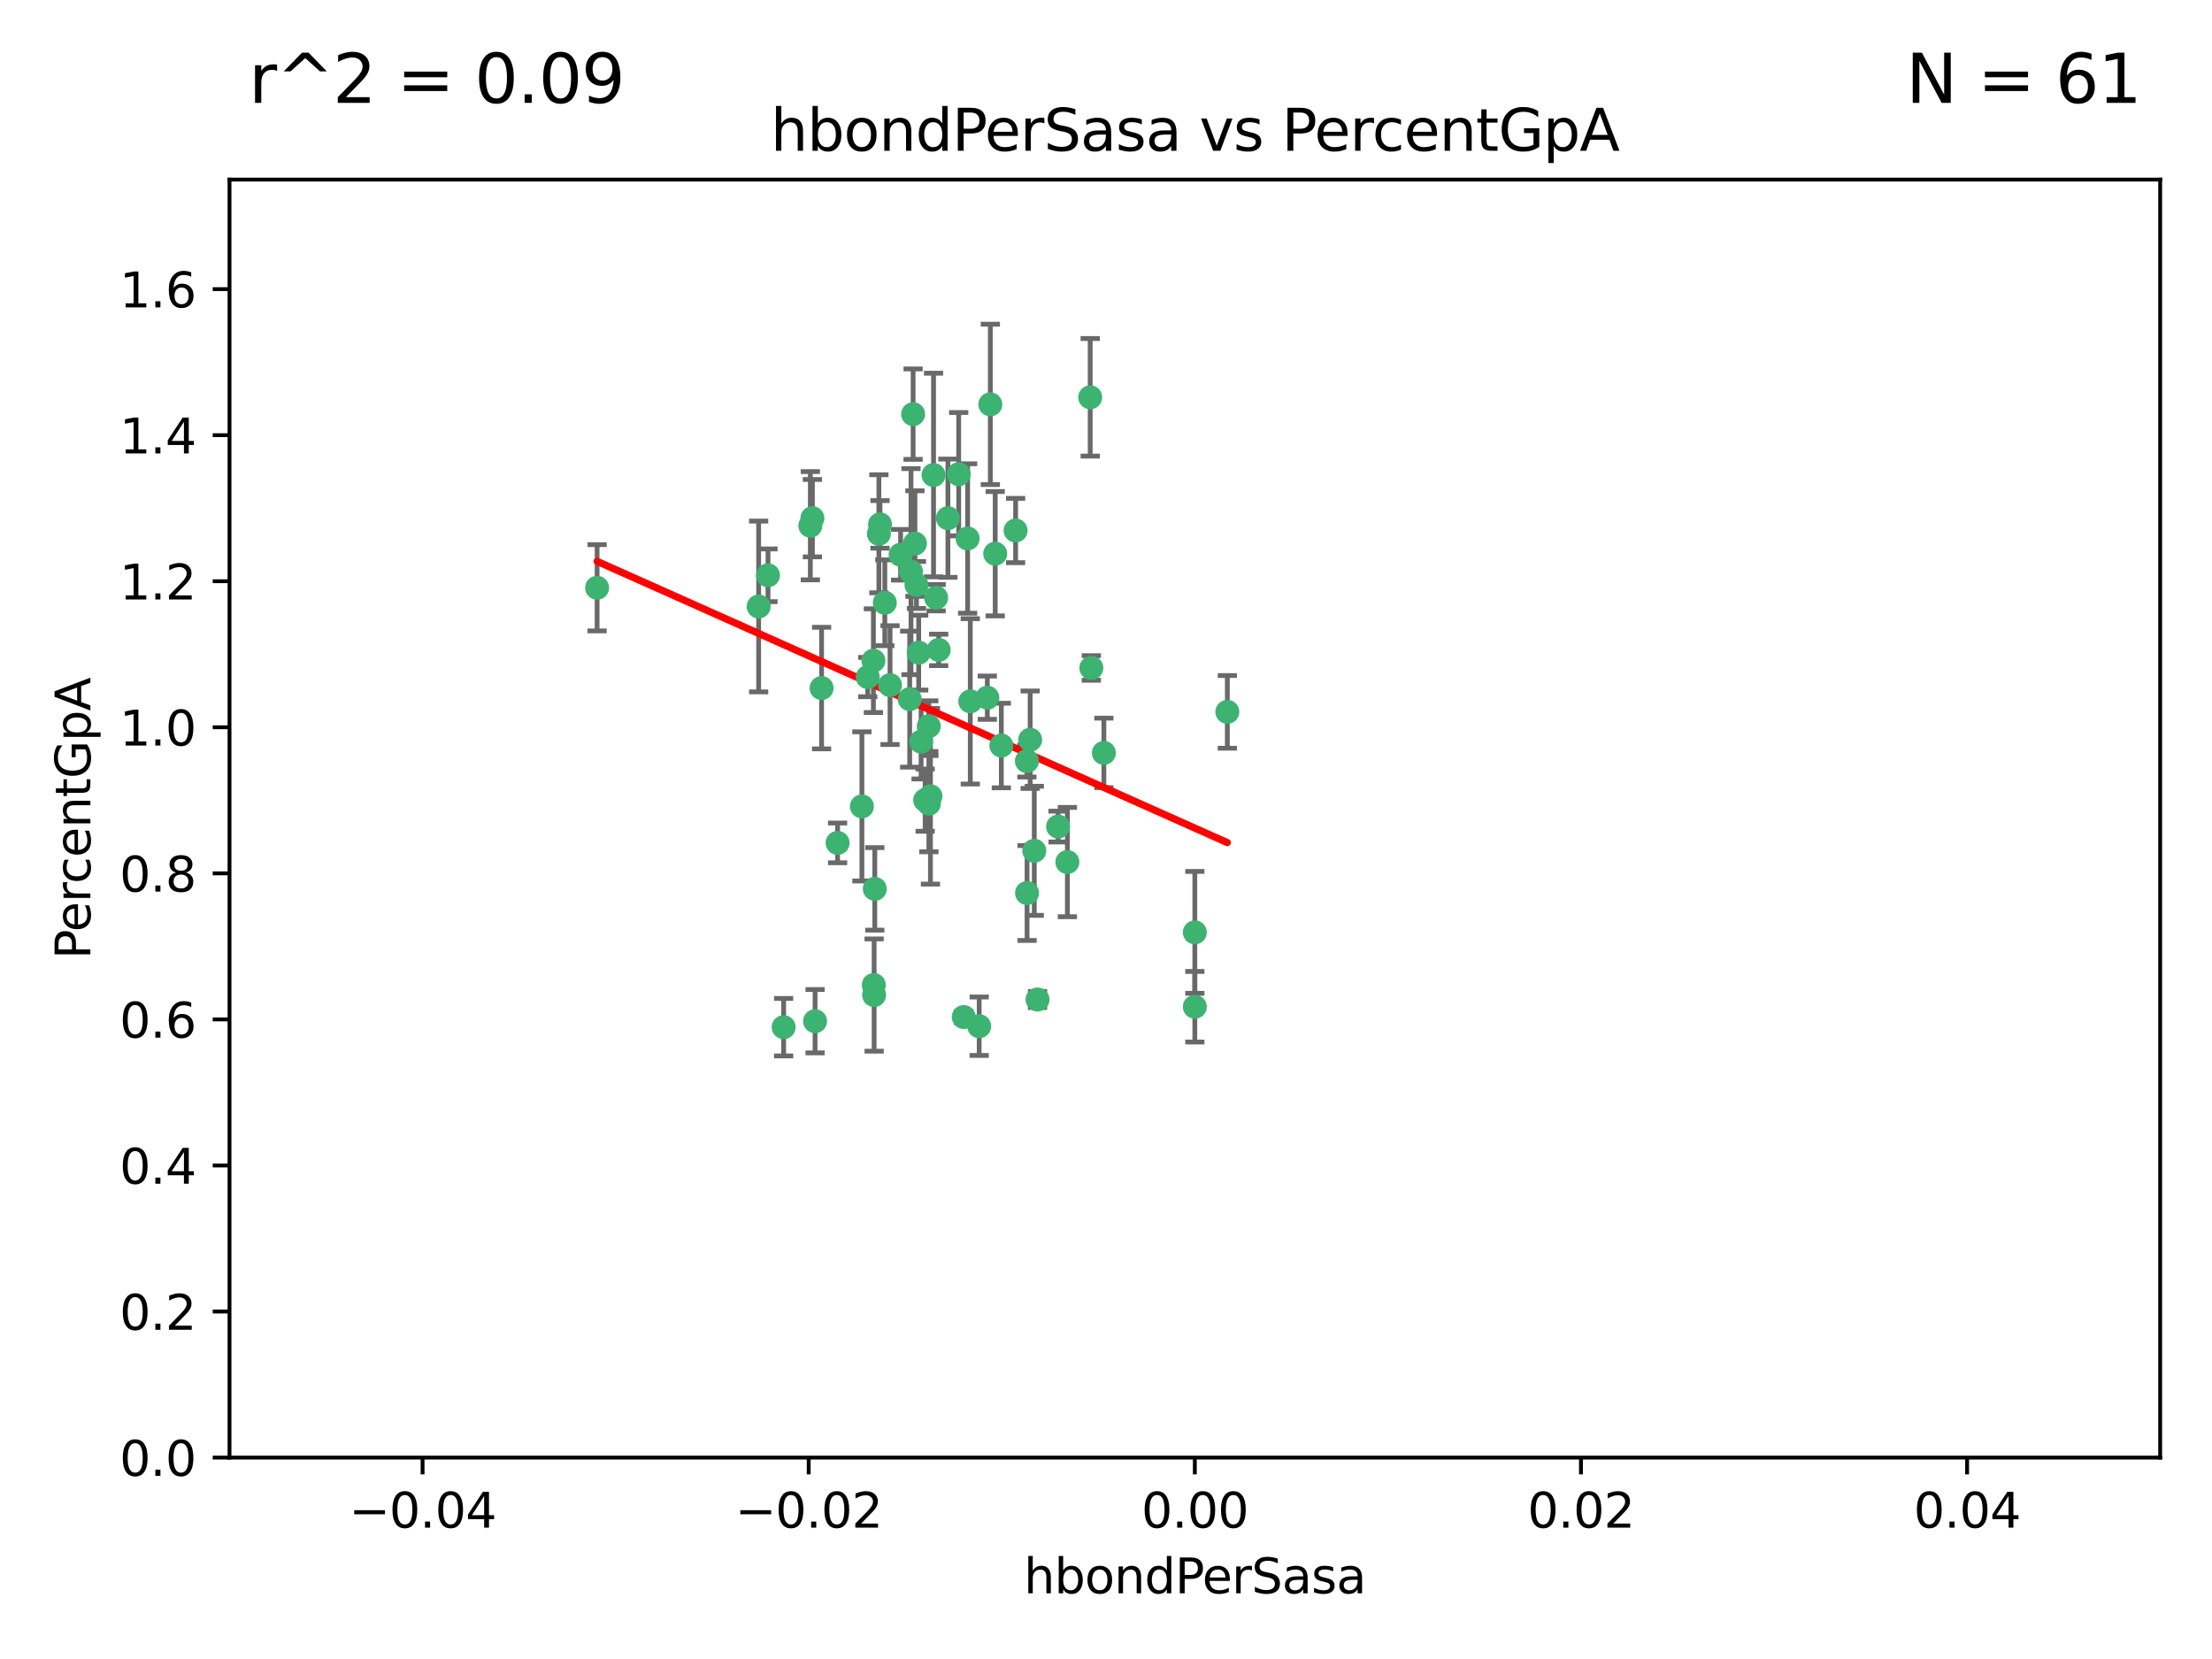 <?xml version="1.0" encoding="utf-8" standalone="no"?>
<!DOCTYPE svg PUBLIC "-//W3C//DTD SVG 1.1//EN"
  "http://www.w3.org/Graphics/SVG/1.1/DTD/svg11.dtd">
<svg xmlns:xlink="http://www.w3.org/1999/xlink" width="460.8pt" height="345.6pt" viewBox="0 0 460.8 345.6" xmlns="http://www.w3.org/2000/svg" version="1.1">
 <defs>
  <style type="text/css">*{stroke-linejoin: round; stroke-linecap: butt}</style>
 </defs>
 <g id="figure_1">
  <g id="patch_1">
   <path d="M 0 345.6 
L 460.8 345.6 
L 460.8 0 
L 0 0 
z
" style="fill: #ffffff"/>
  </g>
  <g id="axes_1">
   <g id="patch_2">
    <path d="M 47.81 303.64 
L 450 303.64 
L 450 37.411 
L 47.81 37.411 
z
" style="fill: #ffffff"/>
   </g>
   <g id="PathCollection_1">
    <defs>
     <path id="m7df034dfce" d="M 0 1.118 
C 0.297 1.118 0.581 1 0.791 0.791 
C 1 0.581 1.118 0.297 1.118 0 
C 1.118 -0.297 1 -0.581 0.791 -0.791 
C 0.581 -1 0.297 -1.118 0 -1.118 
C -0.297 -1.118 -0.581 -1 -0.791 -0.791 
C -1 -0.581 -1.118 -0.297 -1.118 0 
C -1.118 0.297 -1 0.581 -0.791 0.791 
C -0.581 1 -0.297 1.118 0 1.118 
z
" style="stroke: #3cb371"/>
    </defs>
    <g clip-path="url(#paf0786153a)">
     <use xlink:href="#m7df034dfce" x="187.612" y="115.568" style="fill: #3cb371; stroke: #3cb371"/>
     <use xlink:href="#m7df034dfce" x="190.597" y="113.232" style="fill: #3cb371; stroke: #3cb371"/>
     <use xlink:href="#m7df034dfce" x="169.238" y="107.943" style="fill: #3cb371; stroke: #3cb371"/>
     <use xlink:href="#m7df034dfce" x="199.715" y="98.781" style="fill: #3cb371; stroke: #3cb371"/>
     <use xlink:href="#m7df034dfce" x="158.039" y="126.342" style="fill: #3cb371; stroke: #3cb371"/>
     <use xlink:href="#m7df034dfce" x="189.776" y="119.082" style="fill: #3cb371; stroke: #3cb371"/>
     <use xlink:href="#m7df034dfce" x="171.15" y="143.336" style="fill: #3cb371; stroke: #3cb371"/>
     <use xlink:href="#m7df034dfce" x="193.483" y="151.274" style="fill: #3cb371; stroke: #3cb371"/>
     <use xlink:href="#m7df034dfce" x="168.808" y="109.513" style="fill: #3cb371; stroke: #3cb371"/>
     <use xlink:href="#m7df034dfce" x="180.768" y="141.043" style="fill: #3cb371; stroke: #3cb371"/>
     <use xlink:href="#m7df034dfce" x="192.726" y="166.685" style="fill: #3cb371; stroke: #3cb371"/>
     <use xlink:href="#m7df034dfce" x="195.014" y="124.513" style="fill: #3cb371; stroke: #3cb371"/>
     <use xlink:href="#m7df034dfce" x="195.547" y="135.386" style="fill: #3cb371; stroke: #3cb371"/>
     <use xlink:href="#m7df034dfce" x="194.474" y="98.955" style="fill: #3cb371; stroke: #3cb371"/>
     <use xlink:href="#m7df034dfce" x="181.946" y="137.629" style="fill: #3cb371; stroke: #3cb371"/>
     <use xlink:href="#m7df034dfce" x="200.765" y="211.864" style="fill: #3cb371; stroke: #3cb371"/>
     <use xlink:href="#m7df034dfce" x="197.466" y="107.949" style="fill: #3cb371; stroke: #3cb371"/>
     <use xlink:href="#m7df034dfce" x="193.503" y="167.417" style="fill: #3cb371; stroke: #3cb371"/>
     <use xlink:href="#m7df034dfce" x="190.916" y="121.859" style="fill: #3cb371; stroke: #3cb371"/>
     <use xlink:href="#m7df034dfce" x="190.218" y="86.272" style="fill: #3cb371; stroke: #3cb371"/>
     <use xlink:href="#m7df034dfce" x="179.549" y="167.984" style="fill: #3cb371; stroke: #3cb371"/>
     <use xlink:href="#m7df034dfce" x="124.387" y="122.444" style="fill: #3cb371; stroke: #3cb371"/>
     <use xlink:href="#m7df034dfce" x="207.319" y="115.347" style="fill: #3cb371; stroke: #3cb371"/>
     <use xlink:href="#m7df034dfce" x="211.569" y="110.514" style="fill: #3cb371; stroke: #3cb371"/>
     <use xlink:href="#m7df034dfce" x="183.322" y="109.239" style="fill: #3cb371; stroke: #3cb371"/>
     <use xlink:href="#m7df034dfce" x="193.829" y="165.873" style="fill: #3cb371; stroke: #3cb371"/>
     <use xlink:href="#m7df034dfce" x="216.137" y="208.215" style="fill: #3cb371; stroke: #3cb371"/>
     <use xlink:href="#m7df034dfce" x="205.678" y="145.341" style="fill: #3cb371; stroke: #3cb371"/>
     <use xlink:href="#m7df034dfce" x="163.249" y="213.979" style="fill: #3cb371; stroke: #3cb371"/>
     <use xlink:href="#m7df034dfce" x="182.097" y="207.286" style="fill: #3cb371; stroke: #3cb371"/>
     <use xlink:href="#m7df034dfce" x="184.323" y="125.569" style="fill: #3cb371; stroke: #3cb371"/>
     <use xlink:href="#m7df034dfce" x="214.6" y="154.097" style="fill: #3cb371; stroke: #3cb371"/>
     <use xlink:href="#m7df034dfce" x="183.087" y="111.192" style="fill: #3cb371; stroke: #3cb371"/>
     <use xlink:href="#m7df034dfce" x="159.987" y="119.843" style="fill: #3cb371; stroke: #3cb371"/>
     <use xlink:href="#m7df034dfce" x="185.411" y="142.72" style="fill: #3cb371; stroke: #3cb371"/>
     <use xlink:href="#m7df034dfce" x="213.917" y="158.542" style="fill: #3cb371; stroke: #3cb371"/>
     <use xlink:href="#m7df034dfce" x="189.509" y="145.644" style="fill: #3cb371; stroke: #3cb371"/>
     <use xlink:href="#m7df034dfce" x="191.884" y="154.498" style="fill: #3cb371; stroke: #3cb371"/>
     <use xlink:href="#m7df034dfce" x="203.984" y="213.781" style="fill: #3cb371; stroke: #3cb371"/>
     <use xlink:href="#m7df034dfce" x="227.109" y="82.766" style="fill: #3cb371; stroke: #3cb371"/>
     <use xlink:href="#m7df034dfce" x="202.13" y="146.106" style="fill: #3cb371; stroke: #3cb371"/>
     <use xlink:href="#m7df034dfce" x="191.381" y="135.958" style="fill: #3cb371; stroke: #3cb371"/>
     <use xlink:href="#m7df034dfce" x="169.795" y="212.733" style="fill: #3cb371; stroke: #3cb371"/>
     <use xlink:href="#m7df034dfce" x="174.485" y="175.59" style="fill: #3cb371; stroke: #3cb371"/>
     <use xlink:href="#m7df034dfce" x="255.676" y="148.297" style="fill: #3cb371; stroke: #3cb371"/>
     <use xlink:href="#m7df034dfce" x="220.417" y="172.188" style="fill: #3cb371; stroke: #3cb371"/>
     <use xlink:href="#m7df034dfce" x="182.026" y="205.202" style="fill: #3cb371; stroke: #3cb371"/>
     <use xlink:href="#m7df034dfce" x="201.576" y="112.178" style="fill: #3cb371; stroke: #3cb371"/>
     <use xlink:href="#m7df034dfce" x="213.955" y="186.034" style="fill: #3cb371; stroke: #3cb371"/>
     <use xlink:href="#m7df034dfce" x="206.303" y="84.238" style="fill: #3cb371; stroke: #3cb371"/>
     <use xlink:href="#m7df034dfce" x="208.594" y="155.307" style="fill: #3cb371; stroke: #3cb371"/>
     <use xlink:href="#m7df034dfce" x="182.236" y="185.169" style="fill: #3cb371; stroke: #3cb371"/>
     <use xlink:href="#m7df034dfce" x="215.459" y="177.24" style="fill: #3cb371; stroke: #3cb371"/>
     <use xlink:href="#m7df034dfce" x="229.956" y="156.841" style="fill: #3cb371; stroke: #3cb371"/>
     <use xlink:href="#m7df034dfce" x="222.356" y="179.582" style="fill: #3cb371; stroke: #3cb371"/>
     <use xlink:href="#m7df034dfce" x="227.348" y="139.145" style="fill: #3cb371; stroke: #3cb371"/>
     <use xlink:href="#m7df034dfce" x="248.905" y="209.723" style="fill: #3cb371; stroke: #3cb371"/>
     <use xlink:href="#m7df034dfce" x="248.905" y="194.231" style="fill: #3cb371; stroke: #3cb371"/>
    </g>
   </g>
   <g id="matplotlib.axis_1">
    <g id="xtick_1">
     <g id="line2d_1">
      <defs>
       <path id="m3ecdd4e2a1" d="M 0 0 
L 0 3.5 
" style="stroke: #000000; stroke-width: 0.8"/>
      </defs>
      <g>
       <use xlink:href="#m3ecdd4e2a1" x="88.029" y="303.64" style="stroke: #000000; stroke-width: 0.8"/>
      </g>
     </g>
     <g id="text_1">
      <!-- −0.04 -->
      <g transform="translate(72.706 318.238)scale(0.1 -0.1)">
       <defs>
        <path id="DejaVuSans-2212" d="M 678 2272 
L 4684 2272 
L 4684 1741 
L 678 1741 
L 678 2272 
z
" transform="scale(0.016)"/>
        <path id="DejaVuSans-30" d="M 2034 4250 
Q 1547 4250 1301 3770 
Q 1056 3291 1056 2328 
Q 1056 1369 1301 889 
Q 1547 409 2034 409 
Q 2525 409 2770 889 
Q 3016 1369 3016 2328 
Q 3016 3291 2770 3770 
Q 2525 4250 2034 4250 
z
M 2034 4750 
Q 2819 4750 3233 4129 
Q 3647 3509 3647 2328 
Q 3647 1150 3233 529 
Q 2819 -91 2034 -91 
Q 1250 -91 836 529 
Q 422 1150 422 2328 
Q 422 3509 836 4129 
Q 1250 4750 2034 4750 
z
" transform="scale(0.016)"/>
        <path id="DejaVuSans-2e" d="M 684 794 
L 1344 794 
L 1344 0 
L 684 0 
L 684 794 
z
" transform="scale(0.016)"/>
        <path id="DejaVuSans-34" d="M 2419 4116 
L 825 1625 
L 2419 1625 
L 2419 4116 
z
M 2253 4666 
L 3047 4666 
L 3047 1625 
L 3713 1625 
L 3713 1100 
L 3047 1100 
L 3047 0 
L 2419 0 
L 2419 1100 
L 313 1100 
L 313 1709 
L 2253 4666 
z
" transform="scale(0.016)"/>
       </defs>
       <use xlink:href="#DejaVuSans-2212"/>
       <use xlink:href="#DejaVuSans-30" x="83.789"/>
       <use xlink:href="#DejaVuSans-2e" x="147.412"/>
       <use xlink:href="#DejaVuSans-30" x="179.199"/>
       <use xlink:href="#DejaVuSans-34" x="242.822"/>
      </g>
     </g>
    </g>
    <g id="xtick_2">
     <g id="line2d_2">
      <g>
       <use xlink:href="#m3ecdd4e2a1" x="168.467" y="303.64" style="stroke: #000000; stroke-width: 0.8"/>
      </g>
     </g>
     <g id="text_2">
      <!-- −0.02 -->
      <g transform="translate(153.144 318.238)scale(0.1 -0.1)">
       <defs>
        <path id="DejaVuSans-32" d="M 1228 531 
L 3431 531 
L 3431 0 
L 469 0 
L 469 531 
Q 828 903 1448 1529 
Q 2069 2156 2228 2338 
Q 2531 2678 2651 2914 
Q 2772 3150 2772 3378 
Q 2772 3750 2511 3984 
Q 2250 4219 1831 4219 
Q 1534 4219 1204 4116 
Q 875 4013 500 3803 
L 500 4441 
Q 881 4594 1212 4672 
Q 1544 4750 1819 4750 
Q 2544 4750 2975 4387 
Q 3406 4025 3406 3419 
Q 3406 3131 3298 2873 
Q 3191 2616 2906 2266 
Q 2828 2175 2409 1742 
Q 1991 1309 1228 531 
z
" transform="scale(0.016)"/>
       </defs>
       <use xlink:href="#DejaVuSans-2212"/>
       <use xlink:href="#DejaVuSans-30" x="83.789"/>
       <use xlink:href="#DejaVuSans-2e" x="147.412"/>
       <use xlink:href="#DejaVuSans-30" x="179.199"/>
       <use xlink:href="#DejaVuSans-32" x="242.822"/>
      </g>
     </g>
    </g>
    <g id="xtick_3">
     <g id="line2d_3">
      <g>
       <use xlink:href="#m3ecdd4e2a1" x="248.905" y="303.64" style="stroke: #000000; stroke-width: 0.8"/>
      </g>
     </g>
     <g id="text_3">
      <!-- 0.00 -->
      <g transform="translate(237.772 318.238)scale(0.1 -0.1)">
       <use xlink:href="#DejaVuSans-30"/>
       <use xlink:href="#DejaVuSans-2e" x="63.623"/>
       <use xlink:href="#DejaVuSans-30" x="95.41"/>
       <use xlink:href="#DejaVuSans-30" x="159.033"/>
      </g>
     </g>
    </g>
    <g id="xtick_4">
     <g id="line2d_4">
      <g>
       <use xlink:href="#m3ecdd4e2a1" x="329.343" y="303.64" style="stroke: #000000; stroke-width: 0.8"/>
      </g>
     </g>
     <g id="text_4">
      <!-- 0.02 -->
      <g transform="translate(318.21 318.238)scale(0.1 -0.1)">
       <use xlink:href="#DejaVuSans-30"/>
       <use xlink:href="#DejaVuSans-2e" x="63.623"/>
       <use xlink:href="#DejaVuSans-30" x="95.41"/>
       <use xlink:href="#DejaVuSans-32" x="159.033"/>
      </g>
     </g>
    </g>
    <g id="xtick_5">
     <g id="line2d_5">
      <g>
       <use xlink:href="#m3ecdd4e2a1" x="409.781" y="303.64" style="stroke: #000000; stroke-width: 0.8"/>
      </g>
     </g>
     <g id="text_5">
      <!-- 0.04 -->
      <g transform="translate(398.648 318.238)scale(0.1 -0.1)">
       <use xlink:href="#DejaVuSans-30"/>
       <use xlink:href="#DejaVuSans-2e" x="63.623"/>
       <use xlink:href="#DejaVuSans-30" x="95.41"/>
       <use xlink:href="#DejaVuSans-34" x="159.033"/>
      </g>
     </g>
    </g>
    <g id="text_6">
     <!-- hbondPerSasa -->
     <g transform="translate(213.287 331.917)scale(0.1 -0.1)">
      <defs>
       <path id="DejaVuSans-68" d="M 3513 2113 
L 3513 0 
L 2938 0 
L 2938 2094 
Q 2938 2591 2744 2837 
Q 2550 3084 2163 3084 
Q 1697 3084 1428 2787 
Q 1159 2491 1159 1978 
L 1159 0 
L 581 0 
L 581 4863 
L 1159 4863 
L 1159 2956 
Q 1366 3272 1645 3428 
Q 1925 3584 2291 3584 
Q 2894 3584 3203 3211 
Q 3513 2838 3513 2113 
z
" transform="scale(0.016)"/>
       <path id="DejaVuSans-62" d="M 3116 1747 
Q 3116 2381 2855 2742 
Q 2594 3103 2138 3103 
Q 1681 3103 1420 2742 
Q 1159 2381 1159 1747 
Q 1159 1113 1420 752 
Q 1681 391 2138 391 
Q 2594 391 2855 752 
Q 3116 1113 3116 1747 
z
M 1159 2969 
Q 1341 3281 1617 3432 
Q 1894 3584 2278 3584 
Q 2916 3584 3314 3078 
Q 3713 2572 3713 1747 
Q 3713 922 3314 415 
Q 2916 -91 2278 -91 
Q 1894 -91 1617 61 
Q 1341 213 1159 525 
L 1159 0 
L 581 0 
L 581 4863 
L 1159 4863 
L 1159 2969 
z
" transform="scale(0.016)"/>
       <path id="DejaVuSans-6f" d="M 1959 3097 
Q 1497 3097 1228 2736 
Q 959 2375 959 1747 
Q 959 1119 1226 758 
Q 1494 397 1959 397 
Q 2419 397 2687 759 
Q 2956 1122 2956 1747 
Q 2956 2369 2687 2733 
Q 2419 3097 1959 3097 
z
M 1959 3584 
Q 2709 3584 3137 3096 
Q 3566 2609 3566 1747 
Q 3566 888 3137 398 
Q 2709 -91 1959 -91 
Q 1206 -91 779 398 
Q 353 888 353 1747 
Q 353 2609 779 3096 
Q 1206 3584 1959 3584 
z
" transform="scale(0.016)"/>
       <path id="DejaVuSans-6e" d="M 3513 2113 
L 3513 0 
L 2938 0 
L 2938 2094 
Q 2938 2591 2744 2837 
Q 2550 3084 2163 3084 
Q 1697 3084 1428 2787 
Q 1159 2491 1159 1978 
L 1159 0 
L 581 0 
L 581 3500 
L 1159 3500 
L 1159 2956 
Q 1366 3272 1645 3428 
Q 1925 3584 2291 3584 
Q 2894 3584 3203 3211 
Q 3513 2838 3513 2113 
z
" transform="scale(0.016)"/>
       <path id="DejaVuSans-64" d="M 2906 2969 
L 2906 4863 
L 3481 4863 
L 3481 0 
L 2906 0 
L 2906 525 
Q 2725 213 2448 61 
Q 2172 -91 1784 -91 
Q 1150 -91 751 415 
Q 353 922 353 1747 
Q 353 2572 751 3078 
Q 1150 3584 1784 3584 
Q 2172 3584 2448 3432 
Q 2725 3281 2906 2969 
z
M 947 1747 
Q 947 1113 1208 752 
Q 1469 391 1925 391 
Q 2381 391 2643 752 
Q 2906 1113 2906 1747 
Q 2906 2381 2643 2742 
Q 2381 3103 1925 3103 
Q 1469 3103 1208 2742 
Q 947 2381 947 1747 
z
" transform="scale(0.016)"/>
       <path id="DejaVuSans-50" d="M 1259 4147 
L 1259 2394 
L 2053 2394 
Q 2494 2394 2734 2622 
Q 2975 2850 2975 3272 
Q 2975 3691 2734 3919 
Q 2494 4147 2053 4147 
L 1259 4147 
z
M 628 4666 
L 2053 4666 
Q 2838 4666 3239 4311 
Q 3641 3956 3641 3272 
Q 3641 2581 3239 2228 
Q 2838 1875 2053 1875 
L 1259 1875 
L 1259 0 
L 628 0 
L 628 4666 
z
" transform="scale(0.016)"/>
       <path id="DejaVuSans-65" d="M 3597 1894 
L 3597 1613 
L 953 1613 
Q 991 1019 1311 708 
Q 1631 397 2203 397 
Q 2534 397 2845 478 
Q 3156 559 3463 722 
L 3463 178 
Q 3153 47 2828 -22 
Q 2503 -91 2169 -91 
Q 1331 -91 842 396 
Q 353 884 353 1716 
Q 353 2575 817 3079 
Q 1281 3584 2069 3584 
Q 2775 3584 3186 3129 
Q 3597 2675 3597 1894 
z
M 3022 2063 
Q 3016 2534 2758 2815 
Q 2500 3097 2075 3097 
Q 1594 3097 1305 2825 
Q 1016 2553 972 2059 
L 3022 2063 
z
" transform="scale(0.016)"/>
       <path id="DejaVuSans-72" d="M 2631 2963 
Q 2534 3019 2420 3045 
Q 2306 3072 2169 3072 
Q 1681 3072 1420 2755 
Q 1159 2438 1159 1844 
L 1159 0 
L 581 0 
L 581 3500 
L 1159 3500 
L 1159 2956 
Q 1341 3275 1631 3429 
Q 1922 3584 2338 3584 
Q 2397 3584 2469 3576 
Q 2541 3569 2628 3553 
L 2631 2963 
z
" transform="scale(0.016)"/>
       <path id="DejaVuSans-53" d="M 3425 4513 
L 3425 3897 
Q 3066 4069 2747 4153 
Q 2428 4238 2131 4238 
Q 1616 4238 1336 4038 
Q 1056 3838 1056 3469 
Q 1056 3159 1242 3001 
Q 1428 2844 1947 2747 
L 2328 2669 
Q 3034 2534 3370 2195 
Q 3706 1856 3706 1288 
Q 3706 609 3251 259 
Q 2797 -91 1919 -91 
Q 1588 -91 1214 -16 
Q 841 59 441 206 
L 441 856 
Q 825 641 1194 531 
Q 1563 422 1919 422 
Q 2459 422 2753 634 
Q 3047 847 3047 1241 
Q 3047 1584 2836 1778 
Q 2625 1972 2144 2069 
L 1759 2144 
Q 1053 2284 737 2584 
Q 422 2884 422 3419 
Q 422 4038 858 4394 
Q 1294 4750 2059 4750 
Q 2388 4750 2728 4690 
Q 3069 4631 3425 4513 
z
" transform="scale(0.016)"/>
       <path id="DejaVuSans-61" d="M 2194 1759 
Q 1497 1759 1228 1600 
Q 959 1441 959 1056 
Q 959 750 1161 570 
Q 1363 391 1709 391 
Q 2188 391 2477 730 
Q 2766 1069 2766 1631 
L 2766 1759 
L 2194 1759 
z
M 3341 1997 
L 3341 0 
L 2766 0 
L 2766 531 
Q 2569 213 2275 61 
Q 1981 -91 1556 -91 
Q 1019 -91 701 211 
Q 384 513 384 1019 
Q 384 1609 779 1909 
Q 1175 2209 1959 2209 
L 2766 2209 
L 2766 2266 
Q 2766 2663 2505 2880 
Q 2244 3097 1772 3097 
Q 1472 3097 1187 3025 
Q 903 2953 641 2809 
L 641 3341 
Q 956 3463 1253 3523 
Q 1550 3584 1831 3584 
Q 2591 3584 2966 3190 
Q 3341 2797 3341 1997 
z
" transform="scale(0.016)"/>
       <path id="DejaVuSans-73" d="M 2834 3397 
L 2834 2853 
Q 2591 2978 2328 3040 
Q 2066 3103 1784 3103 
Q 1356 3103 1142 2972 
Q 928 2841 928 2578 
Q 928 2378 1081 2264 
Q 1234 2150 1697 2047 
L 1894 2003 
Q 2506 1872 2764 1633 
Q 3022 1394 3022 966 
Q 3022 478 2636 193 
Q 2250 -91 1575 -91 
Q 1294 -91 989 -36 
Q 684 19 347 128 
L 347 722 
Q 666 556 975 473 
Q 1284 391 1588 391 
Q 1994 391 2212 530 
Q 2431 669 2431 922 
Q 2431 1156 2273 1281 
Q 2116 1406 1581 1522 
L 1381 1569 
Q 847 1681 609 1914 
Q 372 2147 372 2553 
Q 372 3047 722 3315 
Q 1072 3584 1716 3584 
Q 2034 3584 2315 3537 
Q 2597 3491 2834 3397 
z
" transform="scale(0.016)"/>
      </defs>
      <use xlink:href="#DejaVuSans-68"/>
      <use xlink:href="#DejaVuSans-62" x="63.379"/>
      <use xlink:href="#DejaVuSans-6f" x="126.855"/>
      <use xlink:href="#DejaVuSans-6e" x="188.037"/>
      <use xlink:href="#DejaVuSans-64" x="251.416"/>
      <use xlink:href="#DejaVuSans-50" x="314.893"/>
      <use xlink:href="#DejaVuSans-65" x="371.57"/>
      <use xlink:href="#DejaVuSans-72" x="433.094"/>
      <use xlink:href="#DejaVuSans-53" x="474.207"/>
      <use xlink:href="#DejaVuSans-61" x="537.684"/>
      <use xlink:href="#DejaVuSans-73" x="598.963"/>
      <use xlink:href="#DejaVuSans-61" x="651.062"/>
     </g>
    </g>
   </g>
   <g id="matplotlib.axis_2">
    <g id="ytick_1">
     <g id="line2d_6">
      <defs>
       <path id="ma5af3639af" d="M 0 0 
L -3.5 0 
" style="stroke: #000000; stroke-width: 0.8"/>
      </defs>
      <g>
       <use xlink:href="#ma5af3639af" x="47.81" y="303.64" style="stroke: #000000; stroke-width: 0.8"/>
      </g>
     </g>
     <g id="text_7">
      <!-- 0.0 -->
      <g transform="translate(24.907 307.439)scale(0.1 -0.1)">
       <use xlink:href="#DejaVuSans-30"/>
       <use xlink:href="#DejaVuSans-2e" x="63.623"/>
       <use xlink:href="#DejaVuSans-30" x="95.41"/>
      </g>
     </g>
    </g>
    <g id="ytick_2">
     <g id="line2d_7">
      <g>
       <use xlink:href="#ma5af3639af" x="47.81" y="273.214" style="stroke: #000000; stroke-width: 0.8"/>
      </g>
     </g>
     <g id="text_8">
      <!-- 0.2 -->
      <g transform="translate(24.907 277.013)scale(0.1 -0.1)">
       <use xlink:href="#DejaVuSans-30"/>
       <use xlink:href="#DejaVuSans-2e" x="63.623"/>
       <use xlink:href="#DejaVuSans-32" x="95.41"/>
      </g>
     </g>
    </g>
    <g id="ytick_3">
     <g id="line2d_8">
      <g>
       <use xlink:href="#ma5af3639af" x="47.81" y="242.788" style="stroke: #000000; stroke-width: 0.8"/>
      </g>
     </g>
     <g id="text_9">
      <!-- 0.4 -->
      <g transform="translate(24.907 246.587)scale(0.1 -0.1)">
       <use xlink:href="#DejaVuSans-30"/>
       <use xlink:href="#DejaVuSans-2e" x="63.623"/>
       <use xlink:href="#DejaVuSans-34" x="95.41"/>
      </g>
     </g>
    </g>
    <g id="ytick_4">
     <g id="line2d_9">
      <g>
       <use xlink:href="#ma5af3639af" x="47.81" y="212.362" style="stroke: #000000; stroke-width: 0.8"/>
      </g>
     </g>
     <g id="text_10">
      <!-- 0.6 -->
      <g transform="translate(24.907 216.161)scale(0.1 -0.1)">
       <defs>
        <path id="DejaVuSans-36" d="M 2113 2584 
Q 1688 2584 1439 2293 
Q 1191 2003 1191 1497 
Q 1191 994 1439 701 
Q 1688 409 2113 409 
Q 2538 409 2786 701 
Q 3034 994 3034 1497 
Q 3034 2003 2786 2293 
Q 2538 2584 2113 2584 
z
M 3366 4563 
L 3366 3988 
Q 3128 4100 2886 4159 
Q 2644 4219 2406 4219 
Q 1781 4219 1451 3797 
Q 1122 3375 1075 2522 
Q 1259 2794 1537 2939 
Q 1816 3084 2150 3084 
Q 2853 3084 3261 2657 
Q 3669 2231 3669 1497 
Q 3669 778 3244 343 
Q 2819 -91 2113 -91 
Q 1303 -91 875 529 
Q 447 1150 447 2328 
Q 447 3434 972 4092 
Q 1497 4750 2381 4750 
Q 2619 4750 2861 4703 
Q 3103 4656 3366 4563 
z
" transform="scale(0.016)"/>
       </defs>
       <use xlink:href="#DejaVuSans-30"/>
       <use xlink:href="#DejaVuSans-2e" x="63.623"/>
       <use xlink:href="#DejaVuSans-36" x="95.41"/>
      </g>
     </g>
    </g>
    <g id="ytick_5">
     <g id="line2d_10">
      <g>
       <use xlink:href="#ma5af3639af" x="47.81" y="181.935" style="stroke: #000000; stroke-width: 0.8"/>
      </g>
     </g>
     <g id="text_11">
      <!-- 0.8 -->
      <g transform="translate(24.907 185.735)scale(0.1 -0.1)">
       <defs>
        <path id="DejaVuSans-38" d="M 2034 2216 
Q 1584 2216 1326 1975 
Q 1069 1734 1069 1313 
Q 1069 891 1326 650 
Q 1584 409 2034 409 
Q 2484 409 2743 651 
Q 3003 894 3003 1313 
Q 3003 1734 2745 1975 
Q 2488 2216 2034 2216 
z
M 1403 2484 
Q 997 2584 770 2862 
Q 544 3141 544 3541 
Q 544 4100 942 4425 
Q 1341 4750 2034 4750 
Q 2731 4750 3128 4425 
Q 3525 4100 3525 3541 
Q 3525 3141 3298 2862 
Q 3072 2584 2669 2484 
Q 3125 2378 3379 2068 
Q 3634 1759 3634 1313 
Q 3634 634 3220 271 
Q 2806 -91 2034 -91 
Q 1263 -91 848 271 
Q 434 634 434 1313 
Q 434 1759 690 2068 
Q 947 2378 1403 2484 
z
M 1172 3481 
Q 1172 3119 1398 2916 
Q 1625 2713 2034 2713 
Q 2441 2713 2670 2916 
Q 2900 3119 2900 3481 
Q 2900 3844 2670 4047 
Q 2441 4250 2034 4250 
Q 1625 4250 1398 4047 
Q 1172 3844 1172 3481 
z
" transform="scale(0.016)"/>
       </defs>
       <use xlink:href="#DejaVuSans-30"/>
       <use xlink:href="#DejaVuSans-2e" x="63.623"/>
       <use xlink:href="#DejaVuSans-38" x="95.41"/>
      </g>
     </g>
    </g>
    <g id="ytick_6">
     <g id="line2d_11">
      <g>
       <use xlink:href="#ma5af3639af" x="47.81" y="151.509" style="stroke: #000000; stroke-width: 0.8"/>
      </g>
     </g>
     <g id="text_12">
      <!-- 1.0 -->
      <g transform="translate(24.907 155.308)scale(0.1 -0.1)">
       <defs>
        <path id="DejaVuSans-31" d="M 794 531 
L 1825 531 
L 1825 4091 
L 703 3866 
L 703 4441 
L 1819 4666 
L 2450 4666 
L 2450 531 
L 3481 531 
L 3481 0 
L 794 0 
L 794 531 
z
" transform="scale(0.016)"/>
       </defs>
       <use xlink:href="#DejaVuSans-31"/>
       <use xlink:href="#DejaVuSans-2e" x="63.623"/>
       <use xlink:href="#DejaVuSans-30" x="95.41"/>
      </g>
     </g>
    </g>
    <g id="ytick_7">
     <g id="line2d_12">
      <g>
       <use xlink:href="#ma5af3639af" x="47.81" y="121.083" style="stroke: #000000; stroke-width: 0.8"/>
      </g>
     </g>
     <g id="text_13">
      <!-- 1.2 -->
      <g transform="translate(24.907 124.882)scale(0.1 -0.1)">
       <use xlink:href="#DejaVuSans-31"/>
       <use xlink:href="#DejaVuSans-2e" x="63.623"/>
       <use xlink:href="#DejaVuSans-32" x="95.41"/>
      </g>
     </g>
    </g>
    <g id="ytick_8">
     <g id="line2d_13">
      <g>
       <use xlink:href="#ma5af3639af" x="47.81" y="90.657" style="stroke: #000000; stroke-width: 0.8"/>
      </g>
     </g>
     <g id="text_14">
      <!-- 1.4 -->
      <g transform="translate(24.907 94.456)scale(0.1 -0.1)">
       <use xlink:href="#DejaVuSans-31"/>
       <use xlink:href="#DejaVuSans-2e" x="63.623"/>
       <use xlink:href="#DejaVuSans-34" x="95.41"/>
      </g>
     </g>
    </g>
    <g id="ytick_9">
     <g id="line2d_14">
      <g>
       <use xlink:href="#ma5af3639af" x="47.81" y="60.231" style="stroke: #000000; stroke-width: 0.8"/>
      </g>
     </g>
     <g id="text_15">
      <!-- 1.6 -->
      <g transform="translate(24.907 64.03)scale(0.1 -0.1)">
       <use xlink:href="#DejaVuSans-31"/>
       <use xlink:href="#DejaVuSans-2e" x="63.623"/>
       <use xlink:href="#DejaVuSans-36" x="95.41"/>
      </g>
     </g>
    </g>
    <g id="text_16">
     <!-- PercentGpA -->
     <g transform="translate(18.827 199.802)rotate(-90)scale(0.1 -0.1)">
      <defs>
       <path id="DejaVuSans-63" d="M 3122 3366 
L 3122 2828 
Q 2878 2963 2633 3030 
Q 2388 3097 2138 3097 
Q 1578 3097 1268 2742 
Q 959 2388 959 1747 
Q 959 1106 1268 751 
Q 1578 397 2138 397 
Q 2388 397 2633 464 
Q 2878 531 3122 666 
L 3122 134 
Q 2881 22 2623 -34 
Q 2366 -91 2075 -91 
Q 1284 -91 818 406 
Q 353 903 353 1747 
Q 353 2603 823 3093 
Q 1294 3584 2113 3584 
Q 2378 3584 2631 3529 
Q 2884 3475 3122 3366 
z
" transform="scale(0.016)"/>
       <path id="DejaVuSans-74" d="M 1172 4494 
L 1172 3500 
L 2356 3500 
L 2356 3053 
L 1172 3053 
L 1172 1153 
Q 1172 725 1289 603 
Q 1406 481 1766 481 
L 2356 481 
L 2356 0 
L 1766 0 
Q 1100 0 847 248 
Q 594 497 594 1153 
L 594 3053 
L 172 3053 
L 172 3500 
L 594 3500 
L 594 4494 
L 1172 4494 
z
" transform="scale(0.016)"/>
       <path id="DejaVuSans-47" d="M 3809 666 
L 3809 1919 
L 2778 1919 
L 2778 2438 
L 4434 2438 
L 4434 434 
Q 4069 175 3628 42 
Q 3188 -91 2688 -91 
Q 1594 -91 976 548 
Q 359 1188 359 2328 
Q 359 3472 976 4111 
Q 1594 4750 2688 4750 
Q 3144 4750 3555 4637 
Q 3966 4525 4313 4306 
L 4313 3634 
Q 3963 3931 3569 4081 
Q 3175 4231 2741 4231 
Q 1884 4231 1454 3753 
Q 1025 3275 1025 2328 
Q 1025 1384 1454 906 
Q 1884 428 2741 428 
Q 3075 428 3337 486 
Q 3600 544 3809 666 
z
" transform="scale(0.016)"/>
       <path id="DejaVuSans-70" d="M 1159 525 
L 1159 -1331 
L 581 -1331 
L 581 3500 
L 1159 3500 
L 1159 2969 
Q 1341 3281 1617 3432 
Q 1894 3584 2278 3584 
Q 2916 3584 3314 3078 
Q 3713 2572 3713 1747 
Q 3713 922 3314 415 
Q 2916 -91 2278 -91 
Q 1894 -91 1617 61 
Q 1341 213 1159 525 
z
M 3116 1747 
Q 3116 2381 2855 2742 
Q 2594 3103 2138 3103 
Q 1681 3103 1420 2742 
Q 1159 2381 1159 1747 
Q 1159 1113 1420 752 
Q 1681 391 2138 391 
Q 2594 391 2855 752 
Q 3116 1113 3116 1747 
z
" transform="scale(0.016)"/>
       <path id="DejaVuSans-41" d="M 2188 4044 
L 1331 1722 
L 3047 1722 
L 2188 4044 
z
M 1831 4666 
L 2547 4666 
L 4325 0 
L 3669 0 
L 3244 1197 
L 1141 1197 
L 716 0 
L 50 0 
L 1831 4666 
z
" transform="scale(0.016)"/>
      </defs>
      <use xlink:href="#DejaVuSans-50"/>
      <use xlink:href="#DejaVuSans-65" x="56.678"/>
      <use xlink:href="#DejaVuSans-72" x="118.201"/>
      <use xlink:href="#DejaVuSans-63" x="157.064"/>
      <use xlink:href="#DejaVuSans-65" x="212.045"/>
      <use xlink:href="#DejaVuSans-6e" x="273.568"/>
      <use xlink:href="#DejaVuSans-74" x="336.947"/>
      <use xlink:href="#DejaVuSans-47" x="376.156"/>
      <use xlink:href="#DejaVuSans-70" x="453.646"/>
      <use xlink:href="#DejaVuSans-41" x="517.123"/>
     </g>
    </g>
   </g>
   <g id="LineCollection_1">
    <path d="M 187.612 120.843 
L 187.612 110.292 
" clip-path="url(#paf0786153a)" style="fill: none; stroke: #696969"/>
    <path d="M 190.597 124.224 
L 190.597 102.241 
" clip-path="url(#paf0786153a)" style="fill: none; stroke: #696969"/>
    <path d="M 169.238 116.002 
L 169.238 99.884 
" clip-path="url(#paf0786153a)" style="fill: none; stroke: #696969"/>
    <path d="M 199.715 111.622 
L 199.715 85.94 
" clip-path="url(#paf0786153a)" style="fill: none; stroke: #696969"/>
    <path d="M 158.039 144.131 
L 158.039 108.553 
" clip-path="url(#paf0786153a)" style="fill: none; stroke: #696969"/>
    <path d="M 189.776 140.54 
L 189.776 97.624 
" clip-path="url(#paf0786153a)" style="fill: none; stroke: #696969"/>
    <path d="M 171.15 155.999 
L 171.15 130.673 
" clip-path="url(#paf0786153a)" style="fill: none; stroke: #696969"/>
    <path d="M 193.483 156.555 
L 193.483 145.993 
" clip-path="url(#paf0786153a)" style="fill: none; stroke: #696969"/>
    <path d="M 168.808 120.79 
L 168.808 98.237 
" clip-path="url(#paf0786153a)" style="fill: none; stroke: #696969"/>
    <path d="M 180.768 145.137 
L 180.768 136.95 
" clip-path="url(#paf0786153a)" style="fill: none; stroke: #696969"/>
    <path d="M 192.726 173.167 
L 192.726 160.202 
" clip-path="url(#paf0786153a)" style="fill: none; stroke: #696969"/>
    <path d="M 195.014 127.259 
L 195.014 121.767 
" clip-path="url(#paf0786153a)" style="fill: none; stroke: #696969"/>
    <path d="M 195.547 138.663 
L 195.547 132.109 
" clip-path="url(#paf0786153a)" style="fill: none; stroke: #696969"/>
    <path d="M 194.474 120.165 
L 194.474 77.745 
" clip-path="url(#paf0786153a)" style="fill: none; stroke: #696969"/>
    <path d="M 181.946 148.436 
L 181.946 126.823 
" clip-path="url(#paf0786153a)" style="fill: none; stroke: #696969"/>
    <path d="M 200.765 213.072 
L 200.765 210.656 
" clip-path="url(#paf0786153a)" style="fill: none; stroke: #696969"/>
    <path d="M 197.466 120.265 
L 197.466 95.634 
" clip-path="url(#paf0786153a)" style="fill: none; stroke: #696969"/>
    <path d="M 193.503 177.442 
L 193.503 157.392 
" clip-path="url(#paf0786153a)" style="fill: none; stroke: #696969"/>
    <path d="M 190.916 126.751 
L 190.916 116.967 
" clip-path="url(#paf0786153a)" style="fill: none; stroke: #696969"/>
    <path d="M 190.218 95.691 
L 190.218 76.852 
" clip-path="url(#paf0786153a)" style="fill: none; stroke: #696969"/>
    <path d="M 179.549 183.521 
L 179.549 152.447 
" clip-path="url(#paf0786153a)" style="fill: none; stroke: #696969"/>
    <path d="M 124.387 131.425 
L 124.387 113.463 
" clip-path="url(#paf0786153a)" style="fill: none; stroke: #696969"/>
    <path d="M 207.319 128.299 
L 207.319 102.395 
" clip-path="url(#paf0786153a)" style="fill: none; stroke: #696969"/>
    <path d="M 211.569 117.217 
L 211.569 103.811 
" clip-path="url(#paf0786153a)" style="fill: none; stroke: #696969"/>
    <path d="M 183.322 114.195 
L 183.322 104.283 
" clip-path="url(#paf0786153a)" style="fill: none; stroke: #696969"/>
    <path d="M 193.829 184.172 
L 193.829 147.574 
" clip-path="url(#paf0786153a)" style="fill: none; stroke: #696969"/>
    <path d="M 216.137 209.889 
L 216.137 206.542 
" clip-path="url(#paf0786153a)" style="fill: none; stroke: #696969"/>
    <path d="M 205.678 149.851 
L 205.678 140.831 
" clip-path="url(#paf0786153a)" style="fill: none; stroke: #696969"/>
    <path d="M 163.249 219.969 
L 163.249 207.99 
" clip-path="url(#paf0786153a)" style="fill: none; stroke: #696969"/>
    <path d="M 182.097 218.975 
L 182.097 195.596 
" clip-path="url(#paf0786153a)" style="fill: none; stroke: #696969"/>
    <path d="M 184.323 134.51 
L 184.323 116.629 
" clip-path="url(#paf0786153a)" style="fill: none; stroke: #696969"/>
    <path d="M 214.6 164.246 
L 214.6 143.949 
" clip-path="url(#paf0786153a)" style="fill: none; stroke: #696969"/>
    <path d="M 183.087 123.488 
L 183.087 98.897 
" clip-path="url(#paf0786153a)" style="fill: none; stroke: #696969"/>
    <path d="M 159.987 125.336 
L 159.987 114.351 
" clip-path="url(#paf0786153a)" style="fill: none; stroke: #696969"/>
    <path d="M 185.411 155.094 
L 185.411 130.347 
" clip-path="url(#paf0786153a)" style="fill: none; stroke: #696969"/>
    <path d="M 213.917 161.867 
L 213.917 155.217 
" clip-path="url(#paf0786153a)" style="fill: none; stroke: #696969"/>
    <path d="M 189.509 159.813 
L 189.509 131.474 
" clip-path="url(#paf0786153a)" style="fill: none; stroke: #696969"/>
    <path d="M 191.884 162.273 
L 191.884 146.722 
" clip-path="url(#paf0786153a)" style="fill: none; stroke: #696969"/>
    <path d="M 203.984 219.871 
L 203.984 207.692 
" clip-path="url(#paf0786153a)" style="fill: none; stroke: #696969"/>
    <path d="M 227.109 95.013 
L 227.109 70.519 
" clip-path="url(#paf0786153a)" style="fill: none; stroke: #696969"/>
    <path d="M 202.13 163.326 
L 202.13 128.886 
" clip-path="url(#paf0786153a)" style="fill: none; stroke: #696969"/>
    <path d="M 191.381 143.75 
L 191.381 128.166 
" clip-path="url(#paf0786153a)" style="fill: none; stroke: #696969"/>
    <path d="M 169.795 219.331 
L 169.795 206.134 
" clip-path="url(#paf0786153a)" style="fill: none; stroke: #696969"/>
    <path d="M 174.485 179.727 
L 174.485 171.452 
" clip-path="url(#paf0786153a)" style="fill: none; stroke: #696969"/>
    <path d="M 255.676 155.865 
L 255.676 140.729 
" clip-path="url(#paf0786153a)" style="fill: none; stroke: #696969"/>
    <path d="M 220.417 175.398 
L 220.417 168.977 
" clip-path="url(#paf0786153a)" style="fill: none; stroke: #696969"/>
    <path d="M 182.026 206.291 
L 182.026 204.114 
" clip-path="url(#paf0786153a)" style="fill: none; stroke: #696969"/>
    <path d="M 201.576 127.743 
L 201.576 96.614 
" clip-path="url(#paf0786153a)" style="fill: none; stroke: #696969"/>
    <path d="M 213.955 195.91 
L 213.955 176.158 
" clip-path="url(#paf0786153a)" style="fill: none; stroke: #696969"/>
    <path d="M 206.303 100.942 
L 206.303 67.533 
" clip-path="url(#paf0786153a)" style="fill: none; stroke: #696969"/>
    <path d="M 208.594 164.111 
L 208.594 146.503 
" clip-path="url(#paf0786153a)" style="fill: none; stroke: #696969"/>
    <path d="M 182.236 193.766 
L 182.236 176.573 
" clip-path="url(#paf0786153a)" style="fill: none; stroke: #696969"/>
    <path d="M 215.459 190.686 
L 215.459 163.794 
" clip-path="url(#paf0786153a)" style="fill: none; stroke: #696969"/>
    <path d="M 229.956 164.083 
L 229.956 149.6 
" clip-path="url(#paf0786153a)" style="fill: none; stroke: #696969"/>
    <path d="M 222.356 190.966 
L 222.356 168.198 
" clip-path="url(#paf0786153a)" style="fill: none; stroke: #696969"/>
    <path d="M 227.348 141.705 
L 227.348 136.585 
" clip-path="url(#paf0786153a)" style="fill: none; stroke: #696969"/>
    <path d="M 248.905 217.076 
L 248.905 202.37 
" clip-path="url(#paf0786153a)" style="fill: none; stroke: #696969"/>
    <path d="M 248.905 206.922 
L 248.905 181.54 
" clip-path="url(#paf0786153a)" style="fill: none; stroke: #696969"/>
   </g>
   <g id="line2d_15">
    <defs>
     <path id="mb9a4d9543e" d="M 2 0 
L -2 -0 
" style="stroke: #696969"/>
    </defs>
    <g clip-path="url(#paf0786153a)">
     <use xlink:href="#mb9a4d9543e" x="187.612" y="120.843" style="fill: #696969; stroke: #696969"/>
     <use xlink:href="#mb9a4d9543e" x="190.597" y="124.224" style="fill: #696969; stroke: #696969"/>
     <use xlink:href="#mb9a4d9543e" x="169.238" y="116.002" style="fill: #696969; stroke: #696969"/>
     <use xlink:href="#mb9a4d9543e" x="199.715" y="111.622" style="fill: #696969; stroke: #696969"/>
     <use xlink:href="#mb9a4d9543e" x="158.039" y="144.131" style="fill: #696969; stroke: #696969"/>
     <use xlink:href="#mb9a4d9543e" x="189.776" y="140.54" style="fill: #696969; stroke: #696969"/>
     <use xlink:href="#mb9a4d9543e" x="171.15" y="155.999" style="fill: #696969; stroke: #696969"/>
     <use xlink:href="#mb9a4d9543e" x="193.483" y="156.555" style="fill: #696969; stroke: #696969"/>
     <use xlink:href="#mb9a4d9543e" x="168.808" y="120.79" style="fill: #696969; stroke: #696969"/>
     <use xlink:href="#mb9a4d9543e" x="180.768" y="145.137" style="fill: #696969; stroke: #696969"/>
     <use xlink:href="#mb9a4d9543e" x="192.726" y="173.167" style="fill: #696969; stroke: #696969"/>
     <use xlink:href="#mb9a4d9543e" x="195.014" y="127.259" style="fill: #696969; stroke: #696969"/>
     <use xlink:href="#mb9a4d9543e" x="195.547" y="138.663" style="fill: #696969; stroke: #696969"/>
     <use xlink:href="#mb9a4d9543e" x="194.474" y="120.165" style="fill: #696969; stroke: #696969"/>
     <use xlink:href="#mb9a4d9543e" x="181.946" y="148.436" style="fill: #696969; stroke: #696969"/>
     <use xlink:href="#mb9a4d9543e" x="200.765" y="213.072" style="fill: #696969; stroke: #696969"/>
     <use xlink:href="#mb9a4d9543e" x="197.466" y="120.265" style="fill: #696969; stroke: #696969"/>
     <use xlink:href="#mb9a4d9543e" x="193.503" y="177.442" style="fill: #696969; stroke: #696969"/>
     <use xlink:href="#mb9a4d9543e" x="190.916" y="126.751" style="fill: #696969; stroke: #696969"/>
     <use xlink:href="#mb9a4d9543e" x="190.218" y="95.691" style="fill: #696969; stroke: #696969"/>
     <use xlink:href="#mb9a4d9543e" x="179.549" y="183.521" style="fill: #696969; stroke: #696969"/>
     <use xlink:href="#mb9a4d9543e" x="124.387" y="131.425" style="fill: #696969; stroke: #696969"/>
     <use xlink:href="#mb9a4d9543e" x="207.319" y="128.299" style="fill: #696969; stroke: #696969"/>
     <use xlink:href="#mb9a4d9543e" x="211.569" y="117.217" style="fill: #696969; stroke: #696969"/>
     <use xlink:href="#mb9a4d9543e" x="183.322" y="114.195" style="fill: #696969; stroke: #696969"/>
     <use xlink:href="#mb9a4d9543e" x="193.829" y="184.172" style="fill: #696969; stroke: #696969"/>
     <use xlink:href="#mb9a4d9543e" x="216.137" y="209.889" style="fill: #696969; stroke: #696969"/>
     <use xlink:href="#mb9a4d9543e" x="205.678" y="149.851" style="fill: #696969; stroke: #696969"/>
     <use xlink:href="#mb9a4d9543e" x="163.249" y="219.969" style="fill: #696969; stroke: #696969"/>
     <use xlink:href="#mb9a4d9543e" x="182.097" y="218.975" style="fill: #696969; stroke: #696969"/>
     <use xlink:href="#mb9a4d9543e" x="184.323" y="134.51" style="fill: #696969; stroke: #696969"/>
     <use xlink:href="#mb9a4d9543e" x="214.6" y="164.246" style="fill: #696969; stroke: #696969"/>
     <use xlink:href="#mb9a4d9543e" x="183.087" y="123.488" style="fill: #696969; stroke: #696969"/>
     <use xlink:href="#mb9a4d9543e" x="159.987" y="125.336" style="fill: #696969; stroke: #696969"/>
     <use xlink:href="#mb9a4d9543e" x="185.411" y="155.094" style="fill: #696969; stroke: #696969"/>
     <use xlink:href="#mb9a4d9543e" x="213.917" y="161.867" style="fill: #696969; stroke: #696969"/>
     <use xlink:href="#mb9a4d9543e" x="189.509" y="159.813" style="fill: #696969; stroke: #696969"/>
     <use xlink:href="#mb9a4d9543e" x="191.884" y="162.273" style="fill: #696969; stroke: #696969"/>
     <use xlink:href="#mb9a4d9543e" x="203.984" y="219.871" style="fill: #696969; stroke: #696969"/>
     <use xlink:href="#mb9a4d9543e" x="227.109" y="95.013" style="fill: #696969; stroke: #696969"/>
     <use xlink:href="#mb9a4d9543e" x="202.13" y="163.326" style="fill: #696969; stroke: #696969"/>
     <use xlink:href="#mb9a4d9543e" x="191.381" y="143.75" style="fill: #696969; stroke: #696969"/>
     <use xlink:href="#mb9a4d9543e" x="169.795" y="219.331" style="fill: #696969; stroke: #696969"/>
     <use xlink:href="#mb9a4d9543e" x="174.485" y="179.727" style="fill: #696969; stroke: #696969"/>
     <use xlink:href="#mb9a4d9543e" x="255.676" y="155.865" style="fill: #696969; stroke: #696969"/>
     <use xlink:href="#mb9a4d9543e" x="220.417" y="175.398" style="fill: #696969; stroke: #696969"/>
     <use xlink:href="#mb9a4d9543e" x="182.026" y="206.291" style="fill: #696969; stroke: #696969"/>
     <use xlink:href="#mb9a4d9543e" x="201.576" y="127.743" style="fill: #696969; stroke: #696969"/>
     <use xlink:href="#mb9a4d9543e" x="213.955" y="195.91" style="fill: #696969; stroke: #696969"/>
     <use xlink:href="#mb9a4d9543e" x="206.303" y="100.942" style="fill: #696969; stroke: #696969"/>
     <use xlink:href="#mb9a4d9543e" x="208.594" y="164.111" style="fill: #696969; stroke: #696969"/>
     <use xlink:href="#mb9a4d9543e" x="182.236" y="193.766" style="fill: #696969; stroke: #696969"/>
     <use xlink:href="#mb9a4d9543e" x="215.459" y="190.686" style="fill: #696969; stroke: #696969"/>
     <use xlink:href="#mb9a4d9543e" x="229.956" y="164.083" style="fill: #696969; stroke: #696969"/>
     <use xlink:href="#mb9a4d9543e" x="222.356" y="190.966" style="fill: #696969; stroke: #696969"/>
     <use xlink:href="#mb9a4d9543e" x="227.348" y="141.705" style="fill: #696969; stroke: #696969"/>
     <use xlink:href="#mb9a4d9543e" x="248.905" y="217.076" style="fill: #696969; stroke: #696969"/>
     <use xlink:href="#mb9a4d9543e" x="248.905" y="206.922" style="fill: #696969; stroke: #696969"/>
    </g>
   </g>
   <g id="line2d_16">
    <g clip-path="url(#paf0786153a)">
     <use xlink:href="#mb9a4d9543e" x="187.612" y="110.292" style="fill: #696969; stroke: #696969"/>
     <use xlink:href="#mb9a4d9543e" x="190.597" y="102.241" style="fill: #696969; stroke: #696969"/>
     <use xlink:href="#mb9a4d9543e" x="169.238" y="99.884" style="fill: #696969; stroke: #696969"/>
     <use xlink:href="#mb9a4d9543e" x="199.715" y="85.94" style="fill: #696969; stroke: #696969"/>
     <use xlink:href="#mb9a4d9543e" x="158.039" y="108.553" style="fill: #696969; stroke: #696969"/>
     <use xlink:href="#mb9a4d9543e" x="189.776" y="97.624" style="fill: #696969; stroke: #696969"/>
     <use xlink:href="#mb9a4d9543e" x="171.15" y="130.673" style="fill: #696969; stroke: #696969"/>
     <use xlink:href="#mb9a4d9543e" x="193.483" y="145.993" style="fill: #696969; stroke: #696969"/>
     <use xlink:href="#mb9a4d9543e" x="168.808" y="98.237" style="fill: #696969; stroke: #696969"/>
     <use xlink:href="#mb9a4d9543e" x="180.768" y="136.95" style="fill: #696969; stroke: #696969"/>
     <use xlink:href="#mb9a4d9543e" x="192.726" y="160.202" style="fill: #696969; stroke: #696969"/>
     <use xlink:href="#mb9a4d9543e" x="195.014" y="121.767" style="fill: #696969; stroke: #696969"/>
     <use xlink:href="#mb9a4d9543e" x="195.547" y="132.109" style="fill: #696969; stroke: #696969"/>
     <use xlink:href="#mb9a4d9543e" x="194.474" y="77.745" style="fill: #696969; stroke: #696969"/>
     <use xlink:href="#mb9a4d9543e" x="181.946" y="126.823" style="fill: #696969; stroke: #696969"/>
     <use xlink:href="#mb9a4d9543e" x="200.765" y="210.656" style="fill: #696969; stroke: #696969"/>
     <use xlink:href="#mb9a4d9543e" x="197.466" y="95.634" style="fill: #696969; stroke: #696969"/>
     <use xlink:href="#mb9a4d9543e" x="193.503" y="157.392" style="fill: #696969; stroke: #696969"/>
     <use xlink:href="#mb9a4d9543e" x="190.916" y="116.967" style="fill: #696969; stroke: #696969"/>
     <use xlink:href="#mb9a4d9543e" x="190.218" y="76.852" style="fill: #696969; stroke: #696969"/>
     <use xlink:href="#mb9a4d9543e" x="179.549" y="152.447" style="fill: #696969; stroke: #696969"/>
     <use xlink:href="#mb9a4d9543e" x="124.387" y="113.463" style="fill: #696969; stroke: #696969"/>
     <use xlink:href="#mb9a4d9543e" x="207.319" y="102.395" style="fill: #696969; stroke: #696969"/>
     <use xlink:href="#mb9a4d9543e" x="211.569" y="103.811" style="fill: #696969; stroke: #696969"/>
     <use xlink:href="#mb9a4d9543e" x="183.322" y="104.283" style="fill: #696969; stroke: #696969"/>
     <use xlink:href="#mb9a4d9543e" x="193.829" y="147.574" style="fill: #696969; stroke: #696969"/>
     <use xlink:href="#mb9a4d9543e" x="216.137" y="206.542" style="fill: #696969; stroke: #696969"/>
     <use xlink:href="#mb9a4d9543e" x="205.678" y="140.831" style="fill: #696969; stroke: #696969"/>
     <use xlink:href="#mb9a4d9543e" x="163.249" y="207.99" style="fill: #696969; stroke: #696969"/>
     <use xlink:href="#mb9a4d9543e" x="182.097" y="195.596" style="fill: #696969; stroke: #696969"/>
     <use xlink:href="#mb9a4d9543e" x="184.323" y="116.629" style="fill: #696969; stroke: #696969"/>
     <use xlink:href="#mb9a4d9543e" x="214.6" y="143.949" style="fill: #696969; stroke: #696969"/>
     <use xlink:href="#mb9a4d9543e" x="183.087" y="98.897" style="fill: #696969; stroke: #696969"/>
     <use xlink:href="#mb9a4d9543e" x="159.987" y="114.351" style="fill: #696969; stroke: #696969"/>
     <use xlink:href="#mb9a4d9543e" x="185.411" y="130.347" style="fill: #696969; stroke: #696969"/>
     <use xlink:href="#mb9a4d9543e" x="213.917" y="155.217" style="fill: #696969; stroke: #696969"/>
     <use xlink:href="#mb9a4d9543e" x="189.509" y="131.474" style="fill: #696969; stroke: #696969"/>
     <use xlink:href="#mb9a4d9543e" x="191.884" y="146.722" style="fill: #696969; stroke: #696969"/>
     <use xlink:href="#mb9a4d9543e" x="203.984" y="207.692" style="fill: #696969; stroke: #696969"/>
     <use xlink:href="#mb9a4d9543e" x="227.109" y="70.519" style="fill: #696969; stroke: #696969"/>
     <use xlink:href="#mb9a4d9543e" x="202.13" y="128.886" style="fill: #696969; stroke: #696969"/>
     <use xlink:href="#mb9a4d9543e" x="191.381" y="128.166" style="fill: #696969; stroke: #696969"/>
     <use xlink:href="#mb9a4d9543e" x="169.795" y="206.134" style="fill: #696969; stroke: #696969"/>
     <use xlink:href="#mb9a4d9543e" x="174.485" y="171.452" style="fill: #696969; stroke: #696969"/>
     <use xlink:href="#mb9a4d9543e" x="255.676" y="140.729" style="fill: #696969; stroke: #696969"/>
     <use xlink:href="#mb9a4d9543e" x="220.417" y="168.977" style="fill: #696969; stroke: #696969"/>
     <use xlink:href="#mb9a4d9543e" x="182.026" y="204.114" style="fill: #696969; stroke: #696969"/>
     <use xlink:href="#mb9a4d9543e" x="201.576" y="96.614" style="fill: #696969; stroke: #696969"/>
     <use xlink:href="#mb9a4d9543e" x="213.955" y="176.158" style="fill: #696969; stroke: #696969"/>
     <use xlink:href="#mb9a4d9543e" x="206.303" y="67.533" style="fill: #696969; stroke: #696969"/>
     <use xlink:href="#mb9a4d9543e" x="208.594" y="146.503" style="fill: #696969; stroke: #696969"/>
     <use xlink:href="#mb9a4d9543e" x="182.236" y="176.573" style="fill: #696969; stroke: #696969"/>
     <use xlink:href="#mb9a4d9543e" x="215.459" y="163.794" style="fill: #696969; stroke: #696969"/>
     <use xlink:href="#mb9a4d9543e" x="229.956" y="149.6" style="fill: #696969; stroke: #696969"/>
     <use xlink:href="#mb9a4d9543e" x="222.356" y="168.198" style="fill: #696969; stroke: #696969"/>
     <use xlink:href="#mb9a4d9543e" x="227.348" y="136.585" style="fill: #696969; stroke: #696969"/>
     <use xlink:href="#mb9a4d9543e" x="248.905" y="202.37" style="fill: #696969; stroke: #696969"/>
     <use xlink:href="#mb9a4d9543e" x="248.905" y="181.54" style="fill: #696969; stroke: #696969"/>
    </g>
   </g>
   <g id="line2d_17">
    <path d="M 187.612 145.155 
L 190.597 146.487 
L 169.238 136.955 
L 199.715 150.556 
L 158.039 131.957 
L 189.776 146.121 
L 171.15 137.808 
L 193.483 147.775 
L 168.808 136.763 
L 180.768 142.1 
L 192.726 147.437 
L 195.014 148.458 
L 195.547 148.696 
L 194.474 148.217 
L 181.946 142.626 
L 200.765 151.025 
L 197.466 149.552 
L 193.503 147.784 
L 190.916 146.629 
L 190.218 146.318 
L 179.549 141.556 
L 124.387 116.939 
L 207.319 153.949 
L 211.569 155.846 
L 248.905 172.509 
L 183.322 143.24 
L 193.829 147.929 
L 216.137 157.885 
L 205.678 153.217 
L 163.249 134.282 
L 182.097 142.693 
L 184.323 143.687 
L 214.6 157.199 
L 183.087 143.135 
L 159.987 132.826 
L 185.411 144.173 
L 213.917 156.894 
L 189.509 146.001 
L 191.884 147.061 
L 248.905 172.509 
L 203.984 152.461 
L 227.109 162.782 
L 202.13 151.634 
L 191.381 146.837 
L 169.795 137.203 
L 174.485 139.296 
L 255.676 175.53 
L 220.417 159.795 
L 182.026 142.662 
L 201.576 151.386 
L 213.955 156.911 
L 206.303 153.496 
L 208.594 154.518 
L 182.236 142.755 
L 215.459 157.582 
L 248.905 172.509 
L 229.956 164.052 
L 222.356 160.66 
L 227.348 162.888 
L 248.905 172.509 
L 248.905 172.509 
" clip-path="url(#paf0786153a)" style="fill: none; stroke: #ff0000; stroke-width: 1.5; stroke-linecap: square"/>
   </g>
   <g id="line2d_18">
    <defs>
     <path id="mac6ace8a2b" d="M 0 2 
C 0.53 2 1.039 1.789 1.414 1.414 
C 1.789 1.039 2 0.53 2 0 
C 2 -0.53 1.789 -1.039 1.414 -1.414 
C 1.039 -1.789 0.53 -2 0 -2 
C -0.53 -2 -1.039 -1.789 -1.414 -1.414 
C -1.789 -1.039 -2 -0.53 -2 0 
C -2 0.53 -1.789 1.039 -1.414 1.414 
C -1.039 1.789 -0.53 2 0 2 
z
" style="stroke: #3cb371"/>
    </defs>
    <g clip-path="url(#paf0786153a)">
     <use xlink:href="#mac6ace8a2b" x="187.612" y="115.568" style="fill: #3cb371; stroke: #3cb371"/>
     <use xlink:href="#mac6ace8a2b" x="190.597" y="113.232" style="fill: #3cb371; stroke: #3cb371"/>
     <use xlink:href="#mac6ace8a2b" x="169.238" y="107.943" style="fill: #3cb371; stroke: #3cb371"/>
     <use xlink:href="#mac6ace8a2b" x="199.715" y="98.781" style="fill: #3cb371; stroke: #3cb371"/>
     <use xlink:href="#mac6ace8a2b" x="158.039" y="126.342" style="fill: #3cb371; stroke: #3cb371"/>
     <use xlink:href="#mac6ace8a2b" x="189.776" y="119.082" style="fill: #3cb371; stroke: #3cb371"/>
     <use xlink:href="#mac6ace8a2b" x="171.15" y="143.336" style="fill: #3cb371; stroke: #3cb371"/>
     <use xlink:href="#mac6ace8a2b" x="193.483" y="151.274" style="fill: #3cb371; stroke: #3cb371"/>
     <use xlink:href="#mac6ace8a2b" x="168.808" y="109.513" style="fill: #3cb371; stroke: #3cb371"/>
     <use xlink:href="#mac6ace8a2b" x="180.768" y="141.043" style="fill: #3cb371; stroke: #3cb371"/>
     <use xlink:href="#mac6ace8a2b" x="192.726" y="166.685" style="fill: #3cb371; stroke: #3cb371"/>
     <use xlink:href="#mac6ace8a2b" x="195.014" y="124.513" style="fill: #3cb371; stroke: #3cb371"/>
     <use xlink:href="#mac6ace8a2b" x="195.547" y="135.386" style="fill: #3cb371; stroke: #3cb371"/>
     <use xlink:href="#mac6ace8a2b" x="194.474" y="98.955" style="fill: #3cb371; stroke: #3cb371"/>
     <use xlink:href="#mac6ace8a2b" x="181.946" y="137.629" style="fill: #3cb371; stroke: #3cb371"/>
     <use xlink:href="#mac6ace8a2b" x="200.765" y="211.864" style="fill: #3cb371; stroke: #3cb371"/>
     <use xlink:href="#mac6ace8a2b" x="197.466" y="107.949" style="fill: #3cb371; stroke: #3cb371"/>
     <use xlink:href="#mac6ace8a2b" x="193.503" y="167.417" style="fill: #3cb371; stroke: #3cb371"/>
     <use xlink:href="#mac6ace8a2b" x="190.916" y="121.859" style="fill: #3cb371; stroke: #3cb371"/>
     <use xlink:href="#mac6ace8a2b" x="190.218" y="86.272" style="fill: #3cb371; stroke: #3cb371"/>
     <use xlink:href="#mac6ace8a2b" x="179.549" y="167.984" style="fill: #3cb371; stroke: #3cb371"/>
     <use xlink:href="#mac6ace8a2b" x="124.387" y="122.444" style="fill: #3cb371; stroke: #3cb371"/>
     <use xlink:href="#mac6ace8a2b" x="207.319" y="115.347" style="fill: #3cb371; stroke: #3cb371"/>
     <use xlink:href="#mac6ace8a2b" x="211.569" y="110.514" style="fill: #3cb371; stroke: #3cb371"/>
     <use xlink:href="#mac6ace8a2b" x="183.322" y="109.239" style="fill: #3cb371; stroke: #3cb371"/>
     <use xlink:href="#mac6ace8a2b" x="193.829" y="165.873" style="fill: #3cb371; stroke: #3cb371"/>
     <use xlink:href="#mac6ace8a2b" x="216.137" y="208.215" style="fill: #3cb371; stroke: #3cb371"/>
     <use xlink:href="#mac6ace8a2b" x="205.678" y="145.341" style="fill: #3cb371; stroke: #3cb371"/>
     <use xlink:href="#mac6ace8a2b" x="163.249" y="213.979" style="fill: #3cb371; stroke: #3cb371"/>
     <use xlink:href="#mac6ace8a2b" x="182.097" y="207.286" style="fill: #3cb371; stroke: #3cb371"/>
     <use xlink:href="#mac6ace8a2b" x="184.323" y="125.569" style="fill: #3cb371; stroke: #3cb371"/>
     <use xlink:href="#mac6ace8a2b" x="214.6" y="154.097" style="fill: #3cb371; stroke: #3cb371"/>
     <use xlink:href="#mac6ace8a2b" x="183.087" y="111.192" style="fill: #3cb371; stroke: #3cb371"/>
     <use xlink:href="#mac6ace8a2b" x="159.987" y="119.843" style="fill: #3cb371; stroke: #3cb371"/>
     <use xlink:href="#mac6ace8a2b" x="185.411" y="142.72" style="fill: #3cb371; stroke: #3cb371"/>
     <use xlink:href="#mac6ace8a2b" x="213.917" y="158.542" style="fill: #3cb371; stroke: #3cb371"/>
     <use xlink:href="#mac6ace8a2b" x="189.509" y="145.644" style="fill: #3cb371; stroke: #3cb371"/>
     <use xlink:href="#mac6ace8a2b" x="191.884" y="154.498" style="fill: #3cb371; stroke: #3cb371"/>
     <use xlink:href="#mac6ace8a2b" x="203.984" y="213.781" style="fill: #3cb371; stroke: #3cb371"/>
     <use xlink:href="#mac6ace8a2b" x="227.109" y="82.766" style="fill: #3cb371; stroke: #3cb371"/>
     <use xlink:href="#mac6ace8a2b" x="202.13" y="146.106" style="fill: #3cb371; stroke: #3cb371"/>
     <use xlink:href="#mac6ace8a2b" x="191.381" y="135.958" style="fill: #3cb371; stroke: #3cb371"/>
     <use xlink:href="#mac6ace8a2b" x="169.795" y="212.733" style="fill: #3cb371; stroke: #3cb371"/>
     <use xlink:href="#mac6ace8a2b" x="174.485" y="175.59" style="fill: #3cb371; stroke: #3cb371"/>
     <use xlink:href="#mac6ace8a2b" x="255.676" y="148.297" style="fill: #3cb371; stroke: #3cb371"/>
     <use xlink:href="#mac6ace8a2b" x="220.417" y="172.188" style="fill: #3cb371; stroke: #3cb371"/>
     <use xlink:href="#mac6ace8a2b" x="182.026" y="205.202" style="fill: #3cb371; stroke: #3cb371"/>
     <use xlink:href="#mac6ace8a2b" x="201.576" y="112.178" style="fill: #3cb371; stroke: #3cb371"/>
     <use xlink:href="#mac6ace8a2b" x="213.955" y="186.034" style="fill: #3cb371; stroke: #3cb371"/>
     <use xlink:href="#mac6ace8a2b" x="206.303" y="84.238" style="fill: #3cb371; stroke: #3cb371"/>
     <use xlink:href="#mac6ace8a2b" x="208.594" y="155.307" style="fill: #3cb371; stroke: #3cb371"/>
     <use xlink:href="#mac6ace8a2b" x="182.236" y="185.169" style="fill: #3cb371; stroke: #3cb371"/>
     <use xlink:href="#mac6ace8a2b" x="215.459" y="177.24" style="fill: #3cb371; stroke: #3cb371"/>
     <use xlink:href="#mac6ace8a2b" x="229.956" y="156.841" style="fill: #3cb371; stroke: #3cb371"/>
     <use xlink:href="#mac6ace8a2b" x="222.356" y="179.582" style="fill: #3cb371; stroke: #3cb371"/>
     <use xlink:href="#mac6ace8a2b" x="227.348" y="139.145" style="fill: #3cb371; stroke: #3cb371"/>
     <use xlink:href="#mac6ace8a2b" x="248.905" y="209.723" style="fill: #3cb371; stroke: #3cb371"/>
     <use xlink:href="#mac6ace8a2b" x="248.905" y="194.231" style="fill: #3cb371; stroke: #3cb371"/>
    </g>
   </g>
   <g id="patch_3">
    <path d="M 47.81 303.64 
L 47.81 37.411 
" style="fill: none; stroke: #000000; stroke-width: 0.8; stroke-linejoin: miter; stroke-linecap: square"/>
   </g>
   <g id="patch_4">
    <path d="M 450 303.64 
L 450 37.411 
" style="fill: none; stroke: #000000; stroke-width: 0.8; stroke-linejoin: miter; stroke-linecap: square"/>
   </g>
   <g id="patch_5">
    <path d="M 47.81 303.64 
L 450 303.64 
" style="fill: none; stroke: #000000; stroke-width: 0.8; stroke-linejoin: miter; stroke-linecap: square"/>
   </g>
   <g id="patch_6">
    <path d="M 47.81 37.411 
L 450 37.411 
" style="fill: none; stroke: #000000; stroke-width: 0.8; stroke-linejoin: miter; stroke-linecap: square"/>
   </g>
   <g id="text_17">
    <!-- N = 61 -->
    <g transform="translate(397.059 21.426)scale(0.14 -0.14)">
     <defs>
      <path id="DejaVuSans-4e" d="M 628 4666 
L 1478 4666 
L 3547 763 
L 3547 4666 
L 4159 4666 
L 4159 0 
L 3309 0 
L 1241 3903 
L 1241 0 
L 628 0 
L 628 4666 
z
" transform="scale(0.016)"/>
      <path id="DejaVuSans-20" transform="scale(0.016)"/>
      <path id="DejaVuSans-3d" d="M 678 2906 
L 4684 2906 
L 4684 2381 
L 678 2381 
L 678 2906 
z
M 678 1631 
L 4684 1631 
L 4684 1100 
L 678 1100 
L 678 1631 
z
" transform="scale(0.016)"/>
     </defs>
     <use xlink:href="#DejaVuSans-4e"/>
     <use xlink:href="#DejaVuSans-20" x="74.805"/>
     <use xlink:href="#DejaVuSans-3d" x="106.592"/>
     <use xlink:href="#DejaVuSans-20" x="190.381"/>
     <use xlink:href="#DejaVuSans-36" x="222.168"/>
     <use xlink:href="#DejaVuSans-31" x="285.791"/>
    </g>
   </g>
   <g id="text_18">
    <!-- r^2 = 0.09 -->
    <g transform="translate(51.832 21.426)scale(0.14 -0.14)">
     <defs>
      <path id="DejaVuSans-5e" d="M 2988 4666 
L 4684 2925 
L 4056 2925 
L 2681 4159 
L 1306 2925 
L 678 2925 
L 2375 4666 
L 2988 4666 
z
" transform="scale(0.016)"/>
      <path id="DejaVuSans-39" d="M 703 97 
L 703 672 
Q 941 559 1184 500 
Q 1428 441 1663 441 
Q 2288 441 2617 861 
Q 2947 1281 2994 2138 
Q 2813 1869 2534 1725 
Q 2256 1581 1919 1581 
Q 1219 1581 811 2004 
Q 403 2428 403 3163 
Q 403 3881 828 4315 
Q 1253 4750 1959 4750 
Q 2769 4750 3195 4129 
Q 3622 3509 3622 2328 
Q 3622 1225 3098 567 
Q 2575 -91 1691 -91 
Q 1453 -91 1209 -44 
Q 966 3 703 97 
z
M 1959 2075 
Q 2384 2075 2632 2365 
Q 2881 2656 2881 3163 
Q 2881 3666 2632 3958 
Q 2384 4250 1959 4250 
Q 1534 4250 1286 3958 
Q 1038 3666 1038 3163 
Q 1038 2656 1286 2365 
Q 1534 2075 1959 2075 
z
" transform="scale(0.016)"/>
     </defs>
     <use xlink:href="#DejaVuSans-72"/>
     <use xlink:href="#DejaVuSans-5e" x="41.113"/>
     <use xlink:href="#DejaVuSans-32" x="124.902"/>
     <use xlink:href="#DejaVuSans-20" x="188.525"/>
     <use xlink:href="#DejaVuSans-3d" x="220.312"/>
     <use xlink:href="#DejaVuSans-20" x="304.102"/>
     <use xlink:href="#DejaVuSans-30" x="335.889"/>
     <use xlink:href="#DejaVuSans-2e" x="399.512"/>
     <use xlink:href="#DejaVuSans-30" x="431.299"/>
     <use xlink:href="#DejaVuSans-39" x="494.922"/>
    </g>
   </g>
   <g id="text_19">
    <!-- hbondPerSasa vs PercentGpA -->
    <g transform="translate(160.541 31.411)scale(0.12 -0.12)">
     <defs>
      <path id="DejaVuSans-76" d="M 191 3500 
L 800 3500 
L 1894 563 
L 2988 3500 
L 3597 3500 
L 2284 0 
L 1503 0 
L 191 3500 
z
" transform="scale(0.016)"/>
     </defs>
     <use xlink:href="#DejaVuSans-68"/>
     <use xlink:href="#DejaVuSans-62" x="63.379"/>
     <use xlink:href="#DejaVuSans-6f" x="126.855"/>
     <use xlink:href="#DejaVuSans-6e" x="188.037"/>
     <use xlink:href="#DejaVuSans-64" x="251.416"/>
     <use xlink:href="#DejaVuSans-50" x="314.893"/>
     <use xlink:href="#DejaVuSans-65" x="371.57"/>
     <use xlink:href="#DejaVuSans-72" x="433.094"/>
     <use xlink:href="#DejaVuSans-53" x="474.207"/>
     <use xlink:href="#DejaVuSans-61" x="537.684"/>
     <use xlink:href="#DejaVuSans-73" x="598.963"/>
     <use xlink:href="#DejaVuSans-61" x="651.062"/>
     <use xlink:href="#DejaVuSans-20" x="712.342"/>
     <use xlink:href="#DejaVuSans-76" x="744.129"/>
     <use xlink:href="#DejaVuSans-73" x="803.309"/>
     <use xlink:href="#DejaVuSans-20" x="855.408"/>
     <use xlink:href="#DejaVuSans-50" x="887.195"/>
     <use xlink:href="#DejaVuSans-65" x="943.873"/>
     <use xlink:href="#DejaVuSans-72" x="1005.396"/>
     <use xlink:href="#DejaVuSans-63" x="1044.26"/>
     <use xlink:href="#DejaVuSans-65" x="1099.24"/>
     <use xlink:href="#DejaVuSans-6e" x="1160.764"/>
     <use xlink:href="#DejaVuSans-74" x="1224.143"/>
     <use xlink:href="#DejaVuSans-47" x="1263.352"/>
     <use xlink:href="#DejaVuSans-70" x="1340.842"/>
     <use xlink:href="#DejaVuSans-41" x="1404.318"/>
    </g>
   </g>
  </g>
 </g>
 <defs>
  <clipPath id="paf0786153a">
   <rect x="47.81" y="37.411" width="402.19" height="266.229"/>
  </clipPath>
 </defs>
</svg>
